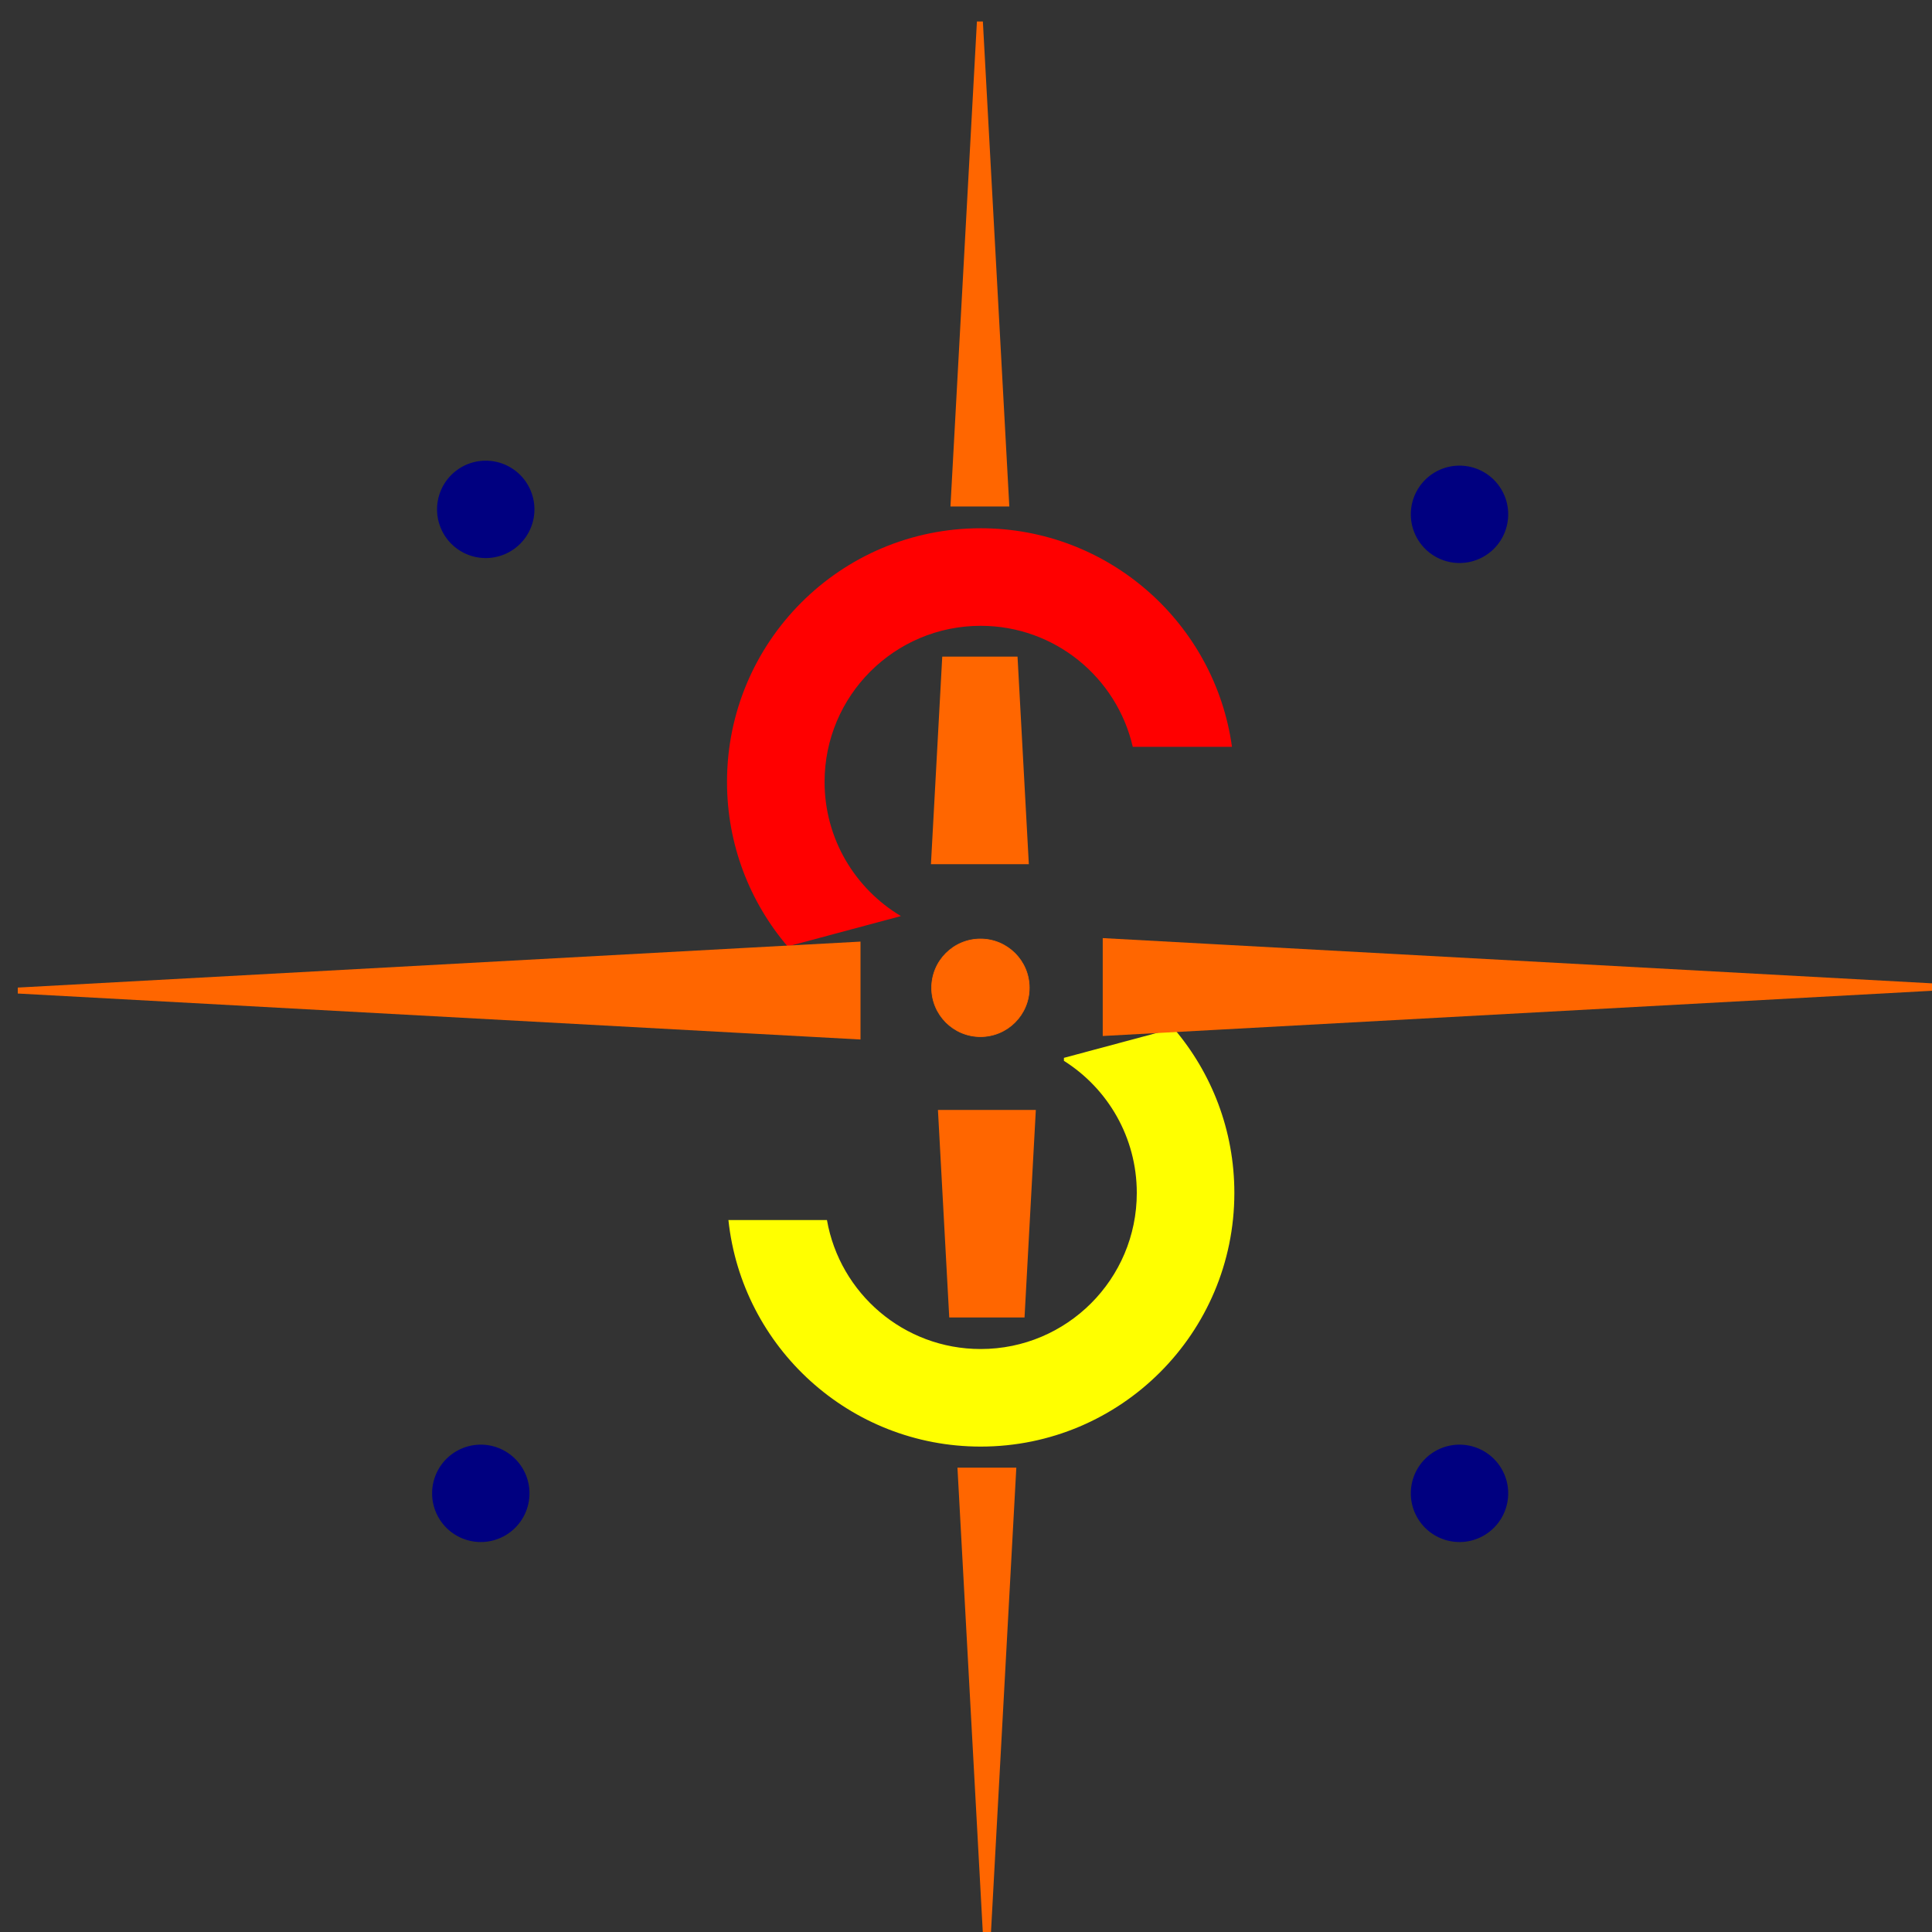 <?xml version="1.0" encoding="UTF-8" standalone="no"?>
<!-- Created with Inkscape (http://www.inkscape.org/) -->

<svg
   xmlns:dc="http://purl.org/dc/elements/1.1/"
   xmlns:cc="http://creativecommons.org/ns#"
   xmlns:rdf="http://www.w3.org/1999/02/22-rdf-syntax-ns#"
   xmlns:svg="http://www.w3.org/2000/svg"
   xmlns="http://www.w3.org/2000/svg"
   xmlns:sodipodi="http://sodipodi.sourceforge.net/DTD/sodipodi-0.dtd"
   xmlns:inkscape="http://www.inkscape.org/namespaces/inkscape"
   width="100"
   height="100"
   id="svg2"
   version="1.1"
   inkscape:version="0.48.4 r9939"
   sodipodi:docname="logo.svg"
   inkscape:export-filename="D:\Лена\Офис\Сайт  VL\Лого\logo color.png"
   inkscape:export-xdpi="90"
   inkscape:export-ydpi="90">
  <rect width="100%" height="100%" fill="#333333" stroke="none"/>
  <sodipodi:namedview
     id="base"
     pagecolor="#ffffff"
     bordercolor="#666666"
     borderopacity="1.0"
     inkscape:pageopacity="0.0"
     inkscape:pageshadow="2"
     inkscape:zoom="4.4631337"
     inkscape:cx="3.1011193"
     inkscape:cy="31.537704"
     inkscape:document-units="px"
     inkscape:current-layer="layer1"
     showgrid="true"
     showguides="false"
     inkscape:guide-bbox="true"
     inkscape:window-width="1366"
     inkscape:window-height="716"
     inkscape:window-x="0"
     inkscape:window-y="0"
     inkscape:window-maximized="1">
    <sodipodi:guide
       orientation="0,1"
       position="-545.482,0"
       id="guide2999" />
    <sodipodi:guide
       orientation="1,0"
       position="0,909.137"
       id="guide3003" />
    <sodipodi:guide
       id="guide3077"
       position="481.429,624.286"
       orientation="1,0" />
    <sodipodi:guide
       id="guide3079"
       position="957.625,1292.995"
       orientation="1,0" />
    <sodipodi:guide
       id="guide3081"
       position="-961.665,1070.762"
       orientation="0,1" />
    <sodipodi:guide
       id="guide3083"
       position="-719.229,533.361"
       orientation="0,1" />
    <sodipodi:guide
       id="guide3220"
       position="560,868.571"
       orientation="0,1" />
    <sodipodi:guide
       id="guide3222"
       position="320,760"
       orientation="1,0" />
    <sodipodi:guide
       id="guide3224"
       position="711.429,533.361"
       orientation="1,0" />
    <sodipodi:guide
       id="guide3228"
       position="-1251.429,197.143"
       orientation="0,1" />
    <sodipodi:guide
       orientation="1,0"
       position="280,800"
       id="guide3993" />
    <sodipodi:guide
       orientation="1,0"
       position="220,820"
       id="guide3995" />
    <inkscape:grid
       type="xygrid"
       id="grid3997"
       empspacing="50"
       visible="true"
       enabled="true"
       snapvisiblegridlinesonly="true" />
  </sodipodi:namedview>
  <defs
     id="defs4" />
  <g
     style="display:inline"
     inkscape:label="Layer 1"
     inkscape:groupmode="layer"
     id="layer1"
     transform="translate(0,-952.362)">
    <g
       id="g3147"
       transform="matrix(0.101,0,0,0.101,2.28,950.914)">
      <path
         inkscape:connector-curvature="0"
         style="fill:#ff0000;stroke:none"
         d="m 480,285.05 c -71.797,0 -130,58.203 -130,130 0,32.175 11.699,61.612 31.062,84.312 l 58.062,-15.562 C 415.708,469.844 400,444.29 400,415.05 c 0,-44.183 35.817,-80 80,-80 38.002,0 69.781,26.504 77.938,62.031 l 50.844,0 C 600.034,333.784 545.703,285.05 480,285.05 z"
         id="path3070" />
      <path
         inkscape:connector-curvature="0"
         style="fill:#ffff00;stroke:none"
         d="m 578.938,541.362 -56.281,15.094 0,1.531 C 545.109,572.154 560,597.163 560,625.675 c 0,44.183 -35.817,80 -80,80 -39.437,0 -72.196,-28.543 -78.781,-66.094 l -50.5,0 C 357.662,704.835 412.904,755.675 480,755.675 c 71.797,0 130,-58.203 130,-130 0,-32.18 -11.694,-61.611 -31.062,-84.312 z"
         id="path3843" />
      <g
         style="fill:#ff6600;stroke:#ff6600"
         id="g3984">
        <path
           transform="matrix(0.326,0,0,0.326,581.316,333.09)"
           d="m -234.355,575.086 c 0,42.4 -34.372,76.772 -76.772,76.772 -42.4,0 -76.772,-34.372 -76.772,-76.772 0,-42.4 34.372,-76.772 76.772,-76.772 42.4,0 76.772,34.372 76.772,76.772 z"
           sodipodi:ry="76.771591"
           sodipodi:rx="76.771591"
           sodipodi:cy="575.08618"
           sodipodi:cx="-311.12698"
           id="path3919"
           style="fill:#ff6600;stroke:#ff6600"
           sodipodi:type="arc" />
        <path
           inkscape:connector-curvature="0"
           style="fill:#ff6600;stroke:#ff6600;stroke-width:3.054"
           d="M 479.594,37.062 466.125,284 493.062,284 479.594,37.062 z M 461.75,364 l -5.625,103.312 46.938,0 L 497.438,364 461.75,364 z"
           transform="translate(0,-11.638)"
           id="path3941" />
        <path
           inkscape:connector-curvature="0"
           inkscape:label="Triangle"
           style="fill:#ff6600;stroke:#ff6600;stroke-width:3.054"
           d="m 544.074,496.701 0,46.946 430.273,-23.473 -430.273,-23.473 z"
           id="path3966" />
        <path
           id="path3975"
           d="m 416.891,498.494 0,46.946 -430.273,-23.473 430.273,-23.473 z"
           style="fill:#ff6600;stroke:#ff6600;stroke-width:3.054"
           inkscape:label="Triangle"
           inkscape:connector-curvature="0" />
        <path
           id="path3982"
           d="m 483.179,1014.923 -13.469,-246.938 26.938,0 -13.469,246.938 z m -17.844,-326.938 -5.625,-103.312 46.938,0 -5.625,103.312 -35.688,0 z"
           style="fill:#ff6600;stroke:#ff6600;stroke-width:3.054"
           inkscape:connector-curvature="0" />
      </g>
    </g>
    <path
       sodipodi:type="arc"
       style="fill:#000080;stroke:none"
       id="path3991"
       sodipodi:cx="190"
       sodipodi:cy="214"
       sodipodi:rx="30"
       sodipodi:ry="30"
       d="m 220,214 a 30,30 0 1 1 -60,0 30,30 0 1 1 60,0 z"
       transform="matrix(0.084,0,0,0.084,9.182,960.751)" />
    <path
       transform="matrix(0.084,0,0,0.084,59.584,961.007)"
       d="m 220,214 a 30,30 0 1 1 -60,0 30,30 0 1 1 60,0 z"
       sodipodi:ry="30"
       sodipodi:rx="30"
       sodipodi:cy="214"
       sodipodi:cx="190"
       id="path4001"
       style="fill:#000080;stroke:none"
       sodipodi:type="arc" />
    <path
       sodipodi:type="arc"
       style="fill:#000080;stroke:none"
       id="path4003"
       sodipodi:cx="190"
       sodipodi:cy="214"
       sodipodi:rx="30"
       sodipodi:ry="30"
       d="m 220,214 a 30,30 0 1 1 -60,0 30,30 0 1 1 60,0 z"
       transform="matrix(0.084,0,0,0.084,59.584,1011.681)" />
    <path
       transform="matrix(0.084,0,0,0.084,8.926,1011.681)"
       d="m 220,214 a 30,30 0 1 1 -60,0 30,30 0 1 1 60,0 z"
       sodipodi:ry="30"
       sodipodi:rx="30"
       sodipodi:cy="214"
       sodipodi:cx="190"
       id="path4005"
       style="fill:#000080;stroke:none"
       sodipodi:type="arc" />
  </g>
  <g
     style="display:inline"
     inkscape:label="Layer all"
     id="layer2"
     inkscape:groupmode="layer"
     transform="translate(0,-964)" />
</svg>
